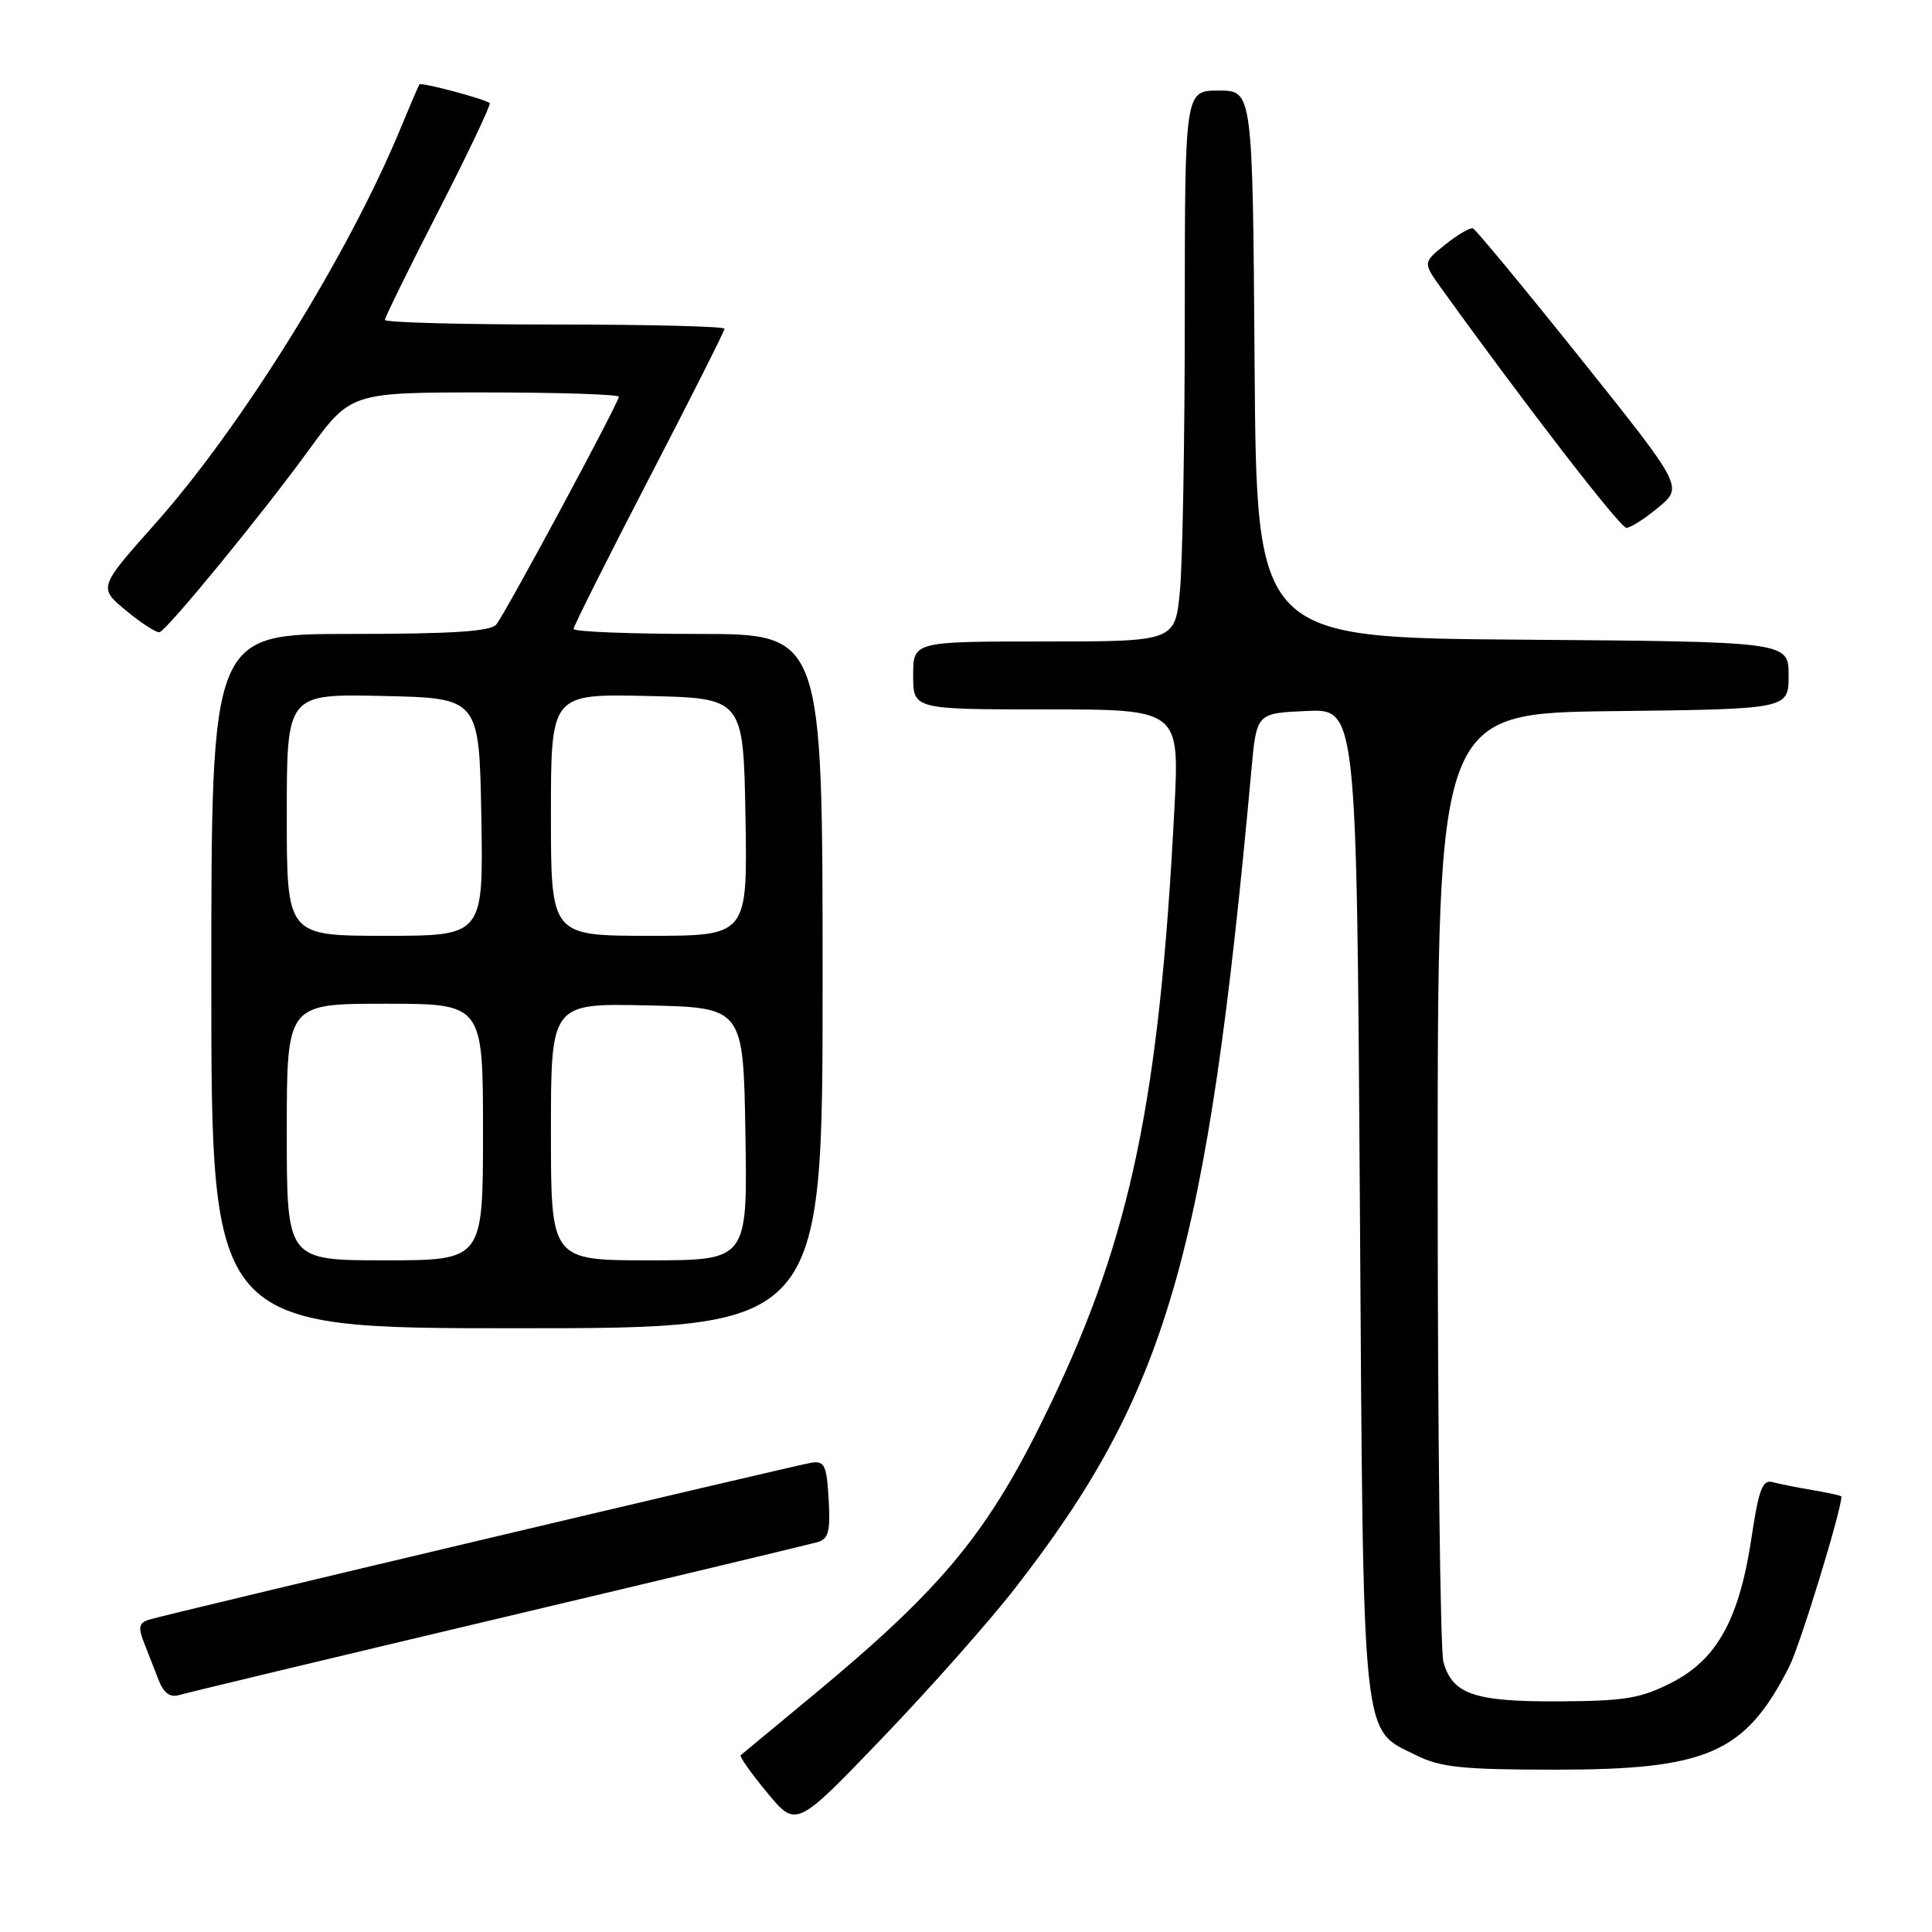 <?xml version="1.0" encoding="UTF-8" standalone="no"?>
<!DOCTYPE svg PUBLIC "-//W3C//DTD SVG 1.1//EN" "http://www.w3.org/Graphics/SVG/1.1/DTD/svg11.dtd" >
<svg xmlns="http://www.w3.org/2000/svg" xmlns:xlink="http://www.w3.org/1999/xlink" version="1.1" viewBox="0 0 256 256">
 <g >
 <path fill="currentColor"
d=" M 134.46 210.50 C 154.68 184.52 159.96 166.27 165.82 102.00 C 166.50 94.50 166.50 94.50 173.13 94.21 C 179.76 93.91 179.76 93.91 180.19 159.21 C 180.66 232.14 180.33 228.96 187.71 232.61 C 190.89 234.18 193.84 234.49 206.00 234.49 C 226.26 234.50 231.22 232.33 237.07 220.87 C 238.51 218.04 243.97 200.24 244.00 198.30 C 244.00 198.18 242.31 197.81 240.25 197.46 C 238.19 197.11 235.77 196.63 234.88 196.39 C 233.55 196.02 233.05 197.33 232.11 203.59 C 230.50 214.45 227.56 219.83 221.59 222.91 C 217.45 225.04 215.40 225.39 206.64 225.44 C 195.37 225.50 192.46 224.51 191.26 220.22 C 190.84 218.72 190.50 189.82 190.50 156.00 C 190.50 94.50 190.50 94.50 213.75 94.23 C 237.00 93.96 237.00 93.96 237.00 89.49 C 237.00 85.03 237.00 85.03 201.75 84.76 C 166.50 84.50 166.50 84.50 166.24 48.25 C 165.98 12.00 165.98 12.00 161.49 12.00 C 157.00 12.00 157.00 12.00 156.99 41.75 C 156.99 58.11 156.70 74.54 156.35 78.25 C 155.71 85.00 155.71 85.00 138.36 85.00 C 121.00 85.00 121.00 85.00 121.00 89.50 C 121.00 94.00 121.00 94.00 138.65 94.00 C 156.30 94.00 156.30 94.00 155.61 107.25 C 153.63 145.66 149.84 163.83 139.18 186.09 C 131.12 202.92 125.19 210.17 107.60 224.74 C 102.59 228.88 98.34 232.40 98.15 232.57 C 97.95 232.74 99.53 234.97 101.65 237.53 C 105.50 242.19 105.50 242.19 116.87 230.34 C 123.12 223.83 131.04 214.90 134.46 210.50 Z  M 66.00 214.47 C 88.28 209.19 107.31 204.63 108.30 204.35 C 109.79 203.92 110.05 202.94 109.80 198.67 C 109.54 194.14 109.25 193.54 107.50 193.82 C 105.28 194.18 22.50 213.79 19.79 214.60 C 18.43 215.01 18.28 215.59 19.04 217.55 C 19.57 218.90 20.45 221.16 21.00 222.57 C 21.70 224.36 22.53 224.97 23.75 224.60 C 24.71 224.31 43.73 219.75 66.00 214.47 Z  M 109.00 130.00 C 109.00 84.00 109.00 84.00 92.50 84.00 C 83.42 84.00 76.00 83.70 76.00 83.34 C 76.00 82.98 80.50 74.01 86.00 63.40 C 91.50 52.80 96.00 43.87 96.00 43.56 C 96.00 43.25 85.88 43.00 73.50 43.00 C 61.12 43.00 51.00 42.73 51.00 42.39 C 51.00 42.06 54.21 35.52 58.14 27.87 C 62.07 20.21 65.10 13.81 64.89 13.65 C 64.12 13.08 55.80 10.87 55.58 11.18 C 55.45 11.36 54.33 13.97 53.08 17.00 C 46.21 33.66 32.04 56.50 20.55 69.41 C 13.02 77.87 13.02 77.87 16.75 80.94 C 18.79 82.63 20.78 83.90 21.16 83.76 C 22.27 83.34 34.72 68.15 40.83 59.75 C 46.47 52.00 46.47 52.00 64.24 52.00 C 74.01 52.00 82.00 52.26 82.00 52.57 C 82.00 53.35 67.03 81.18 65.76 82.75 C 65.02 83.67 59.88 84.00 46.38 84.00 C 28.00 84.00 28.00 84.00 28.00 130.00 C 28.00 176.00 28.00 176.00 68.50 176.00 C 109.00 176.00 109.00 176.00 109.00 130.00 Z  M 219.76 67.22 C 223.02 64.50 223.02 64.50 209.43 47.50 C 201.95 38.15 195.53 30.39 195.17 30.26 C 194.80 30.12 193.16 31.09 191.51 32.40 C 188.53 34.79 188.53 34.79 191.01 38.24 C 202.14 53.70 214.68 69.93 215.50 69.94 C 216.05 69.94 217.97 68.72 219.76 67.22 Z  M 38.00 150.00 C 38.00 133.00 38.00 133.00 51.00 133.00 C 64.00 133.00 64.00 133.00 64.00 150.00 C 64.00 167.00 64.00 167.00 51.00 167.00 C 38.00 167.00 38.00 167.00 38.00 150.00 Z  M 73.00 149.97 C 73.00 132.94 73.00 132.94 85.75 133.22 C 98.50 133.50 98.50 133.50 98.77 150.25 C 99.05 167.00 99.05 167.00 86.02 167.00 C 73.00 167.00 73.00 167.00 73.00 149.97 Z  M 38.00 107.97 C 38.00 91.94 38.00 91.94 50.75 92.22 C 63.50 92.50 63.50 92.50 63.78 108.25 C 64.05 124.00 64.05 124.00 51.03 124.00 C 38.00 124.00 38.00 124.00 38.00 107.97 Z  M 73.00 107.97 C 73.00 91.94 73.00 91.94 85.75 92.22 C 98.50 92.50 98.50 92.50 98.78 108.25 C 99.05 124.00 99.05 124.00 86.03 124.00 C 73.00 124.00 73.00 124.00 73.00 107.97 Z "/>
</g>
</svg>